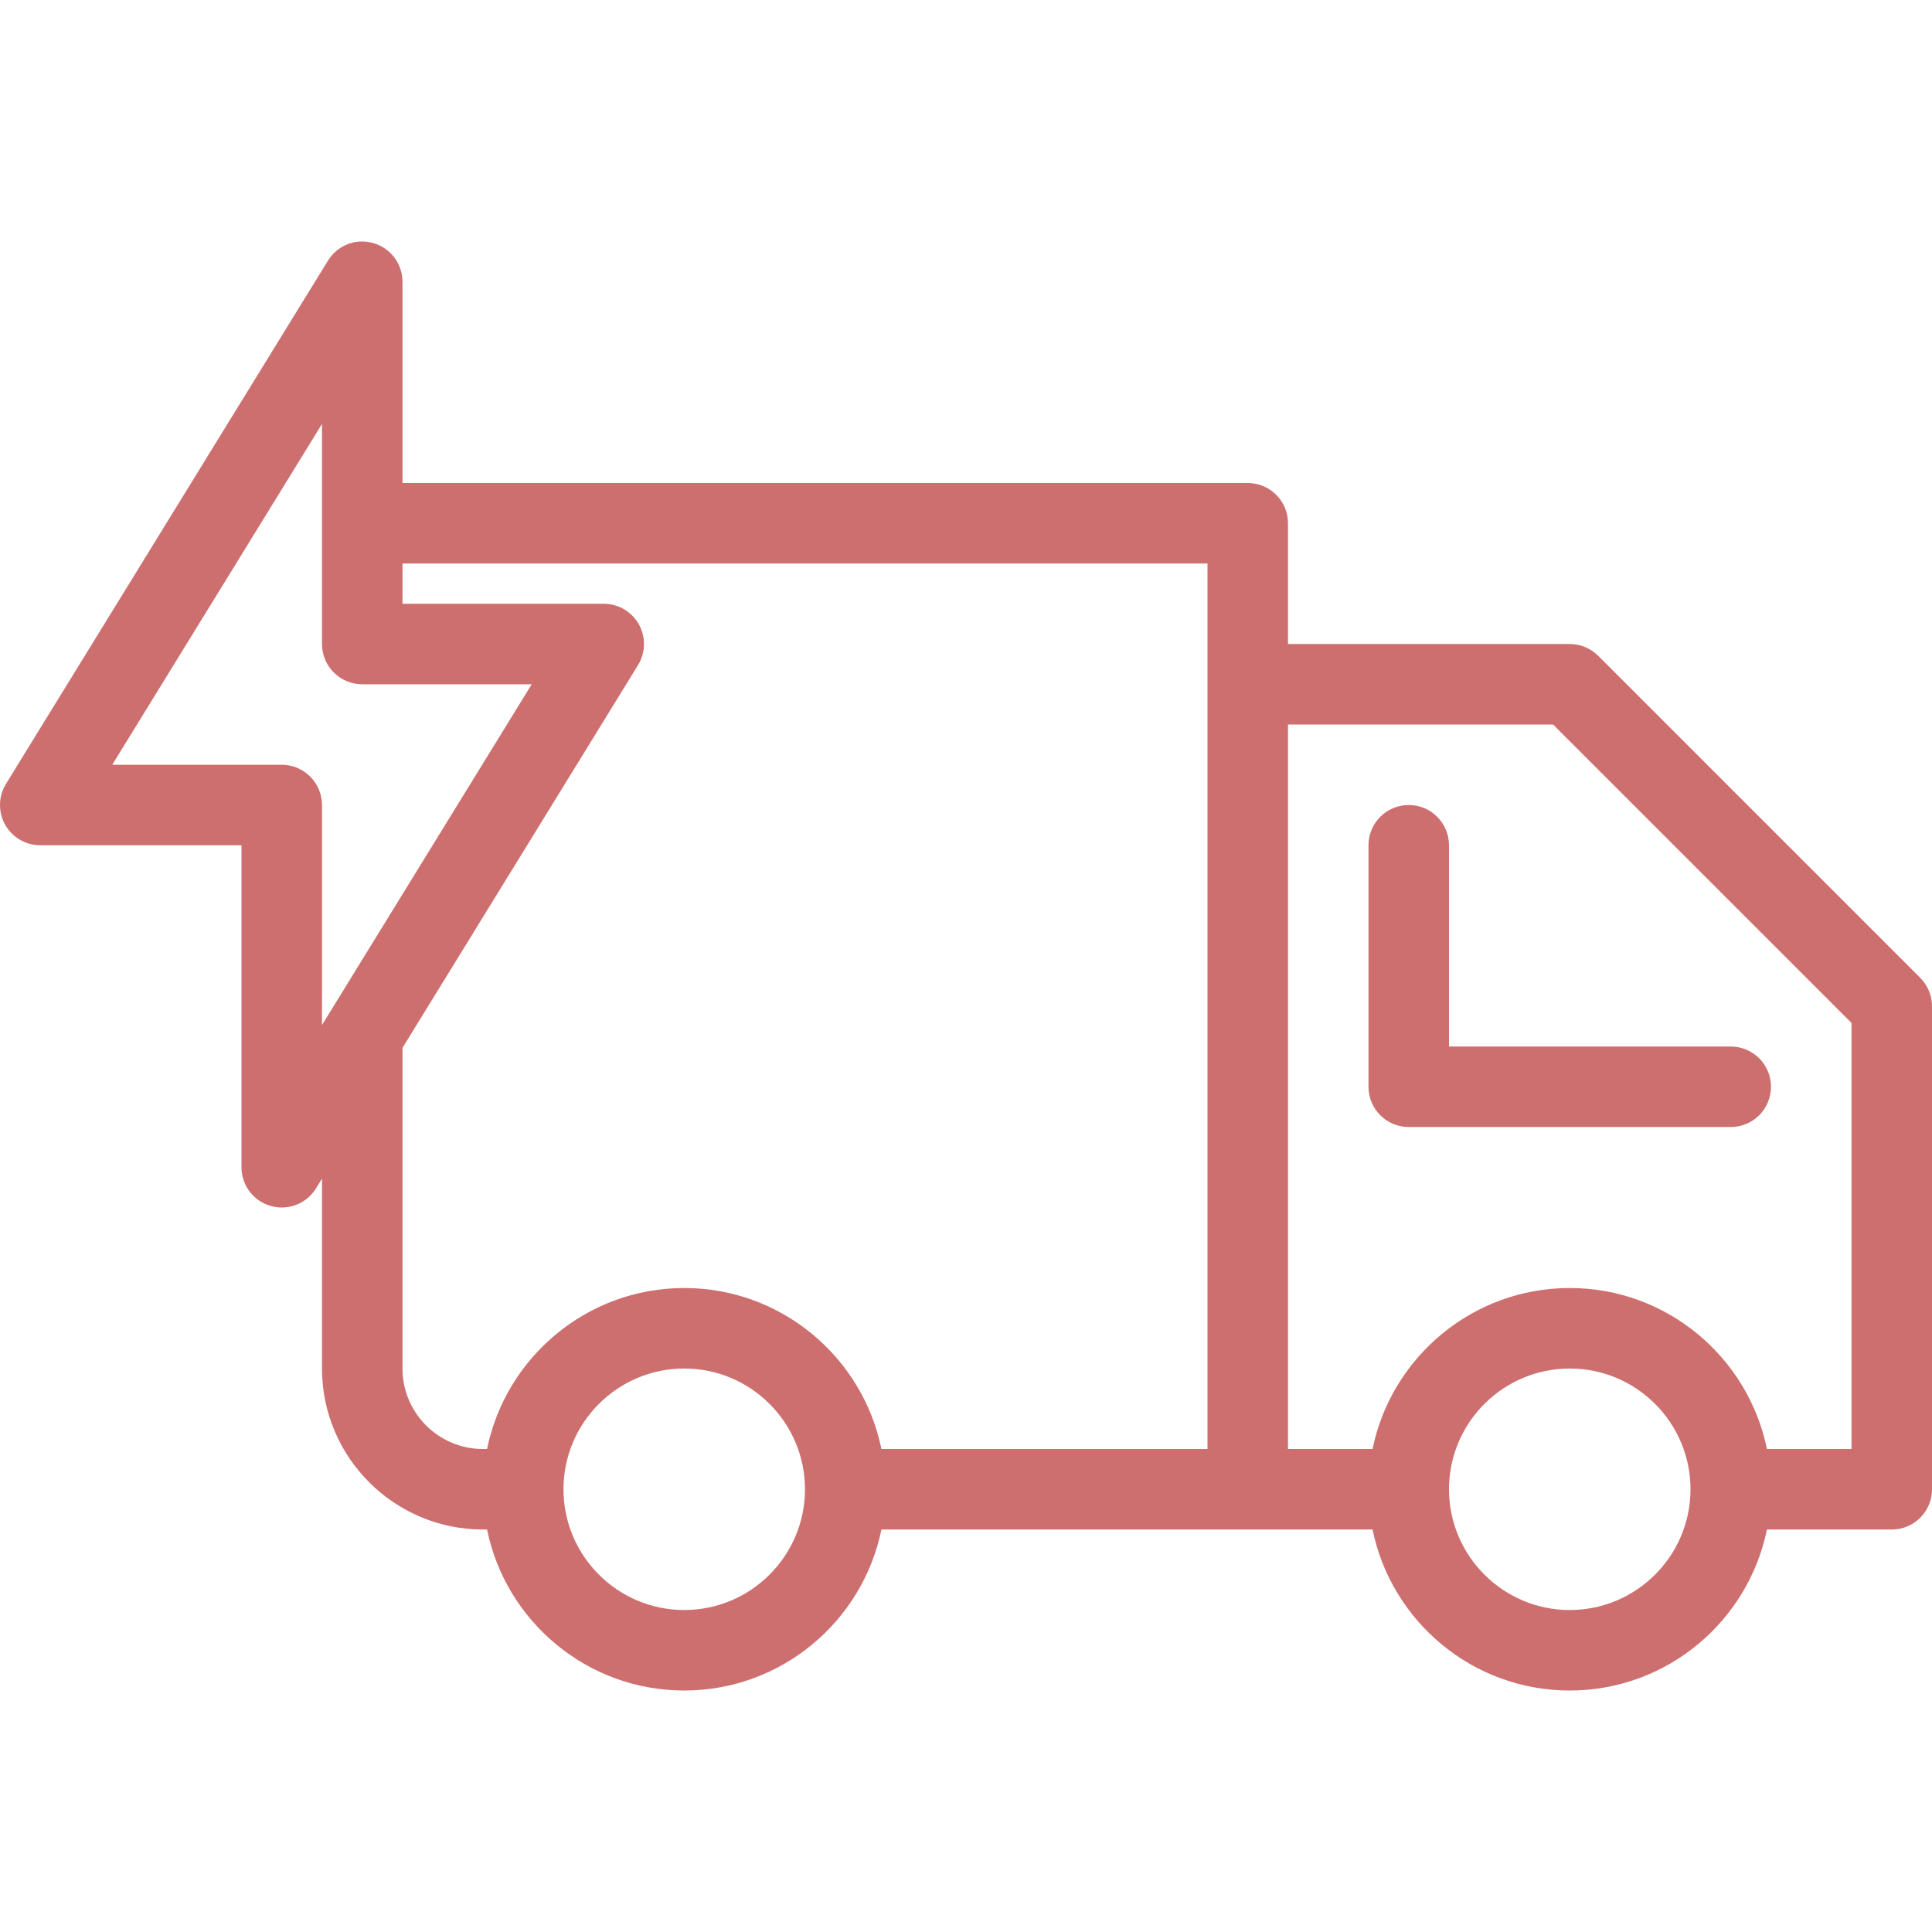 <?xml version="1.0"?>
<svg xmlns="http://www.w3.org/2000/svg" xmlns:xlink="http://www.w3.org/1999/xlink" version="1.1" id="Layer_1" x="0px" y="0px" viewBox="0 0 511.995 511.995" style="enable-background:new 0 0 511.995 511.995;" xml:space="preserve" width="512px" height="512px"><g><g>
	<g>
		<g>
			<path d="M508.87,259.126l-85.333-85.333c-2-2-4.708-3.125-7.542-3.125h-74.667v-32c0-5.896-4.771-10.667-10.667-10.667h-224     V74.668c0-4.771-3.167-8.969-7.771-10.26c-4.625-1.323-9.479,0.604-11.979,4.667L1.578,207.741     c-2.021,3.292-2.104,7.427-0.229,10.802c1.896,3.365,5.458,5.458,9.313,5.458h53.333v85.333c0,4.771,3.167,8.969,7.771,10.26     c0.958,0.271,1.938,0.406,2.896,0.406c3.646,0,7.104-1.865,9.083-5.073l1.583-2.573v50.313c0,23.531,19.146,42.667,42.667,42.667     h1.078c4.956,24.314,26.492,42.667,52.255,42.667c25.763,0,47.299-18.353,52.255-42.667h130.156     c4.956,24.314,26.492,42.667,52.255,42.667c25.763,0,47.299-18.353,52.255-42.667h33.078c5.896,0,10.667-4.771,10.667-10.667     v-128C511.995,263.834,510.87,261.126,508.87,259.126z M85.328,271.647v-58.312c0-5.896-4.771-10.667-10.667-10.667H29.745     l55.583-90.312v58.312c0,5.896,4.771,10.667,10.667,10.667h44.917L85.328,271.647z M181.328,426.668c-17.646,0-32-14.354-32-32     s14.354-32,32-32c17.646,0,32,14.354,32,32S198.974,426.668,181.328,426.668z M319.995,384.001h-86.411     c-4.956-24.314-26.492-42.667-52.255-42.667c-25.763,0-47.299,18.353-52.255,42.667h-1.078c-11.771,0-21.333-9.573-21.333-21.333     v-84.979l62.417-101.427c2.021-3.292,2.104-7.427,0.229-10.802c-1.896-3.365-5.458-5.458-9.313-5.458h-53.333v-10.667h213.333     V384.001z M415.995,426.668c-17.646,0-32-14.354-32-32s14.354-32,32-32c17.646,0,32,14.354,32,32S433.64,426.668,415.995,426.668     z M490.661,384.001H468.25c-4.956-24.314-26.492-42.667-52.255-42.667c-25.763,0-47.299,18.353-52.255,42.667h-22.411v-192h70.25     l79.083,79.083V384.001z" data-original="#000000" class="active-path" data-old_color="#8A8282" fill="#CE6F6F"/>
			<path d="M383.995,224.001c0-5.896-4.771-10.667-10.667-10.667s-10.667,4.771-10.667,10.667v64     c0,5.896,4.771,10.667,10.667,10.667h85.333c5.896,0,10.667-4.771,10.667-10.667c0-5.896-4.771-10.667-10.667-10.667h-74.667     V224.001z" data-original="#000000" class="active-path" data-old_color="#8A8282" fill="#CE6F6F"/>
		</g>
	</g>
</g></g> </svg>
